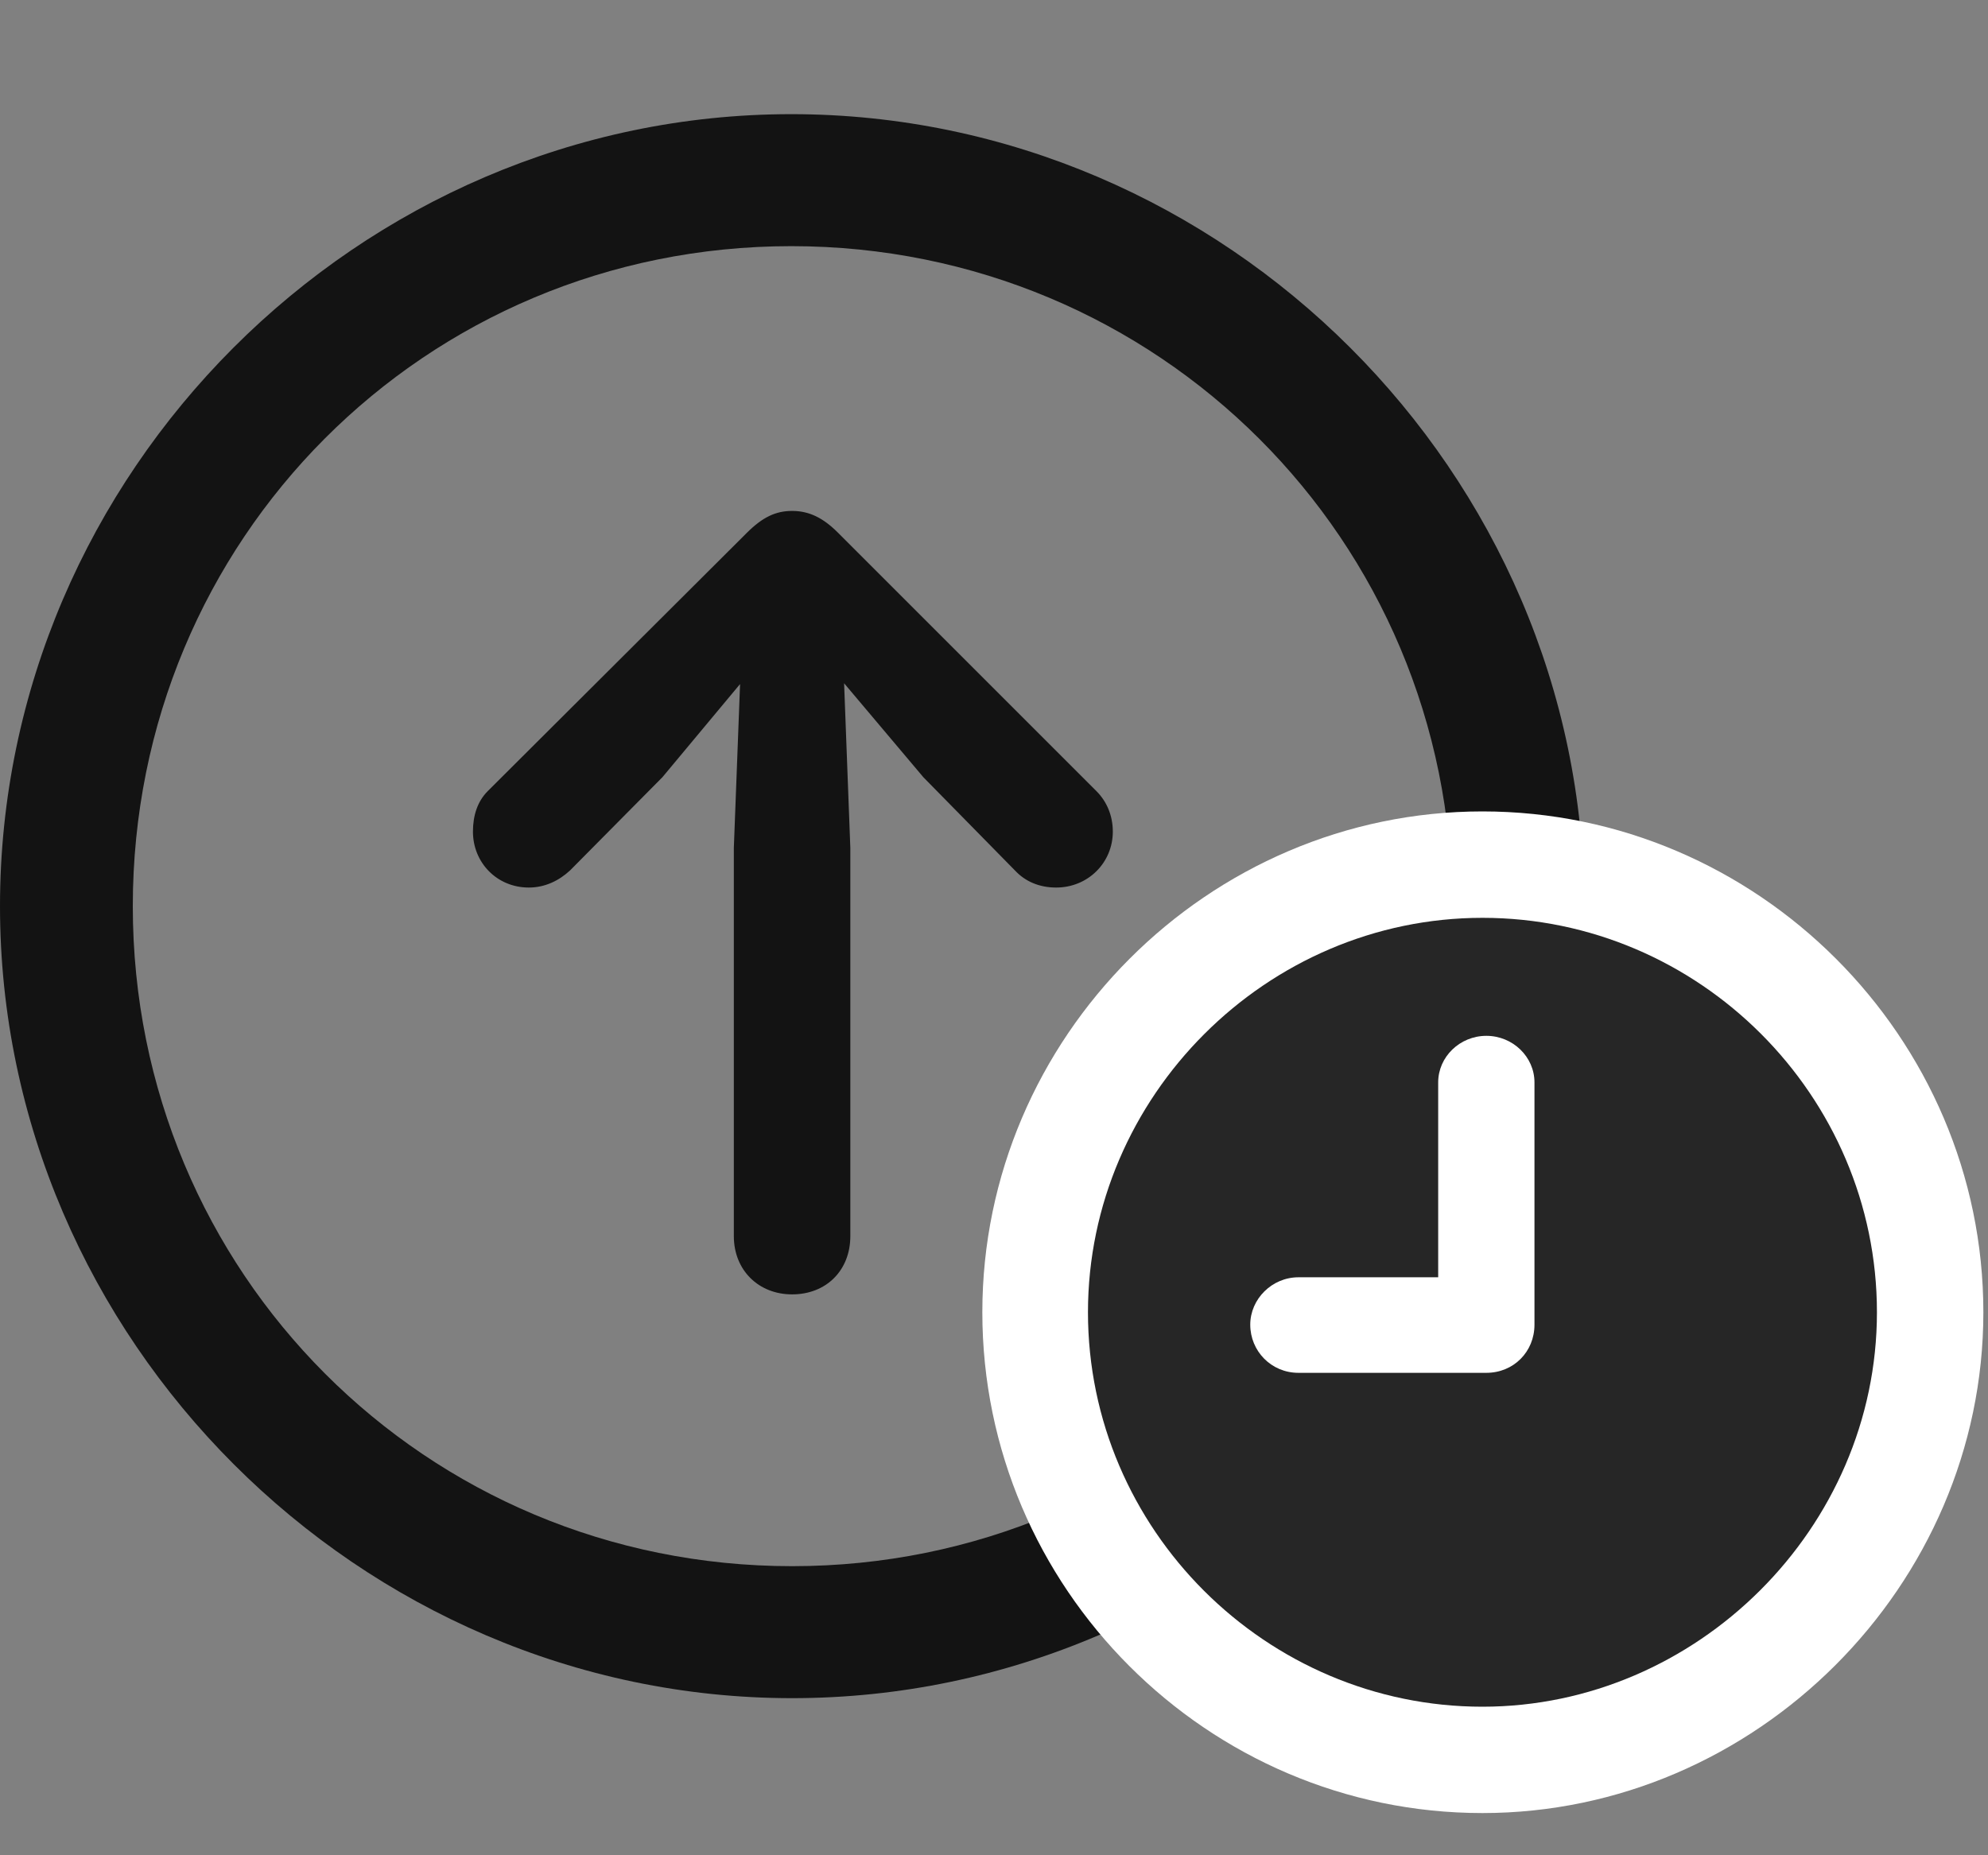 <svg width="30" height="28" viewBox="0 0 30 28" fill="none" xmlns="http://www.w3.org/2000/svg">
<rect x="0" y="0" width="30" height="28" fill="#808080" stroke="none"/>
<path d="M11.953 25.629C18.492 25.629 23.906 20.203 23.906 13.676C23.906 7.137 18.48 1.723 11.941 1.723C5.414 1.723 0 7.137 0 13.676C0 20.203 5.426 25.629 11.953 25.629ZM11.953 23.637C6.422 23.637 2.004 19.207 2.004 13.676C2.004 8.145 6.41 3.715 11.941 3.715C17.473 3.715 21.914 8.145 21.914 13.676C21.914 19.207 17.484 23.637 11.953 23.637ZM11.953 19.535C12.469 19.535 12.832 19.172 12.832 18.656V12.797L12.738 10.312L13.934 11.73L15.316 13.137C15.469 13.301 15.68 13.395 15.938 13.395C16.418 13.395 16.793 13.02 16.793 12.551C16.793 12.305 16.699 12.094 16.547 11.941L12.645 8.039C12.422 7.816 12.211 7.711 11.953 7.711C11.707 7.711 11.508 7.805 11.273 8.039L7.359 11.941C7.207 12.094 7.137 12.305 7.137 12.551C7.137 13.02 7.5 13.395 7.98 13.395C8.227 13.395 8.438 13.289 8.602 13.137L9.996 11.73L11.168 10.324L11.074 12.797V18.656C11.074 19.172 11.449 19.535 11.953 19.535Z" fill="black" fill-opacity="0.85"/>
<path d="M22.371 27.363C26.496 27.363 29.93 23.93 29.93 19.805C29.93 15.656 26.52 12.246 22.371 12.246C18.234 12.246 14.824 15.656 14.824 19.805C14.824 23.965 18.223 27.363 22.371 27.363Z" fill="white"/>
<path d="M22.371 25.758C25.605 25.758 28.324 23.062 28.324 19.805C28.324 16.535 25.641 13.852 22.371 13.852C19.113 13.852 16.418 16.547 16.418 19.805C16.418 23.086 19.113 25.758 22.371 25.758Z" fill="black" fill-opacity="0.85"/>
<path d="M19.594 20.719C19.184 20.719 18.867 20.391 18.867 19.992C18.867 19.605 19.195 19.277 19.594 19.277H21.703V16.336C21.703 15.949 22.031 15.633 22.43 15.633C22.828 15.633 23.156 15.949 23.156 16.336V19.992C23.156 20.402 22.84 20.719 22.43 20.719H19.594Z" fill="white"/>
</svg>
